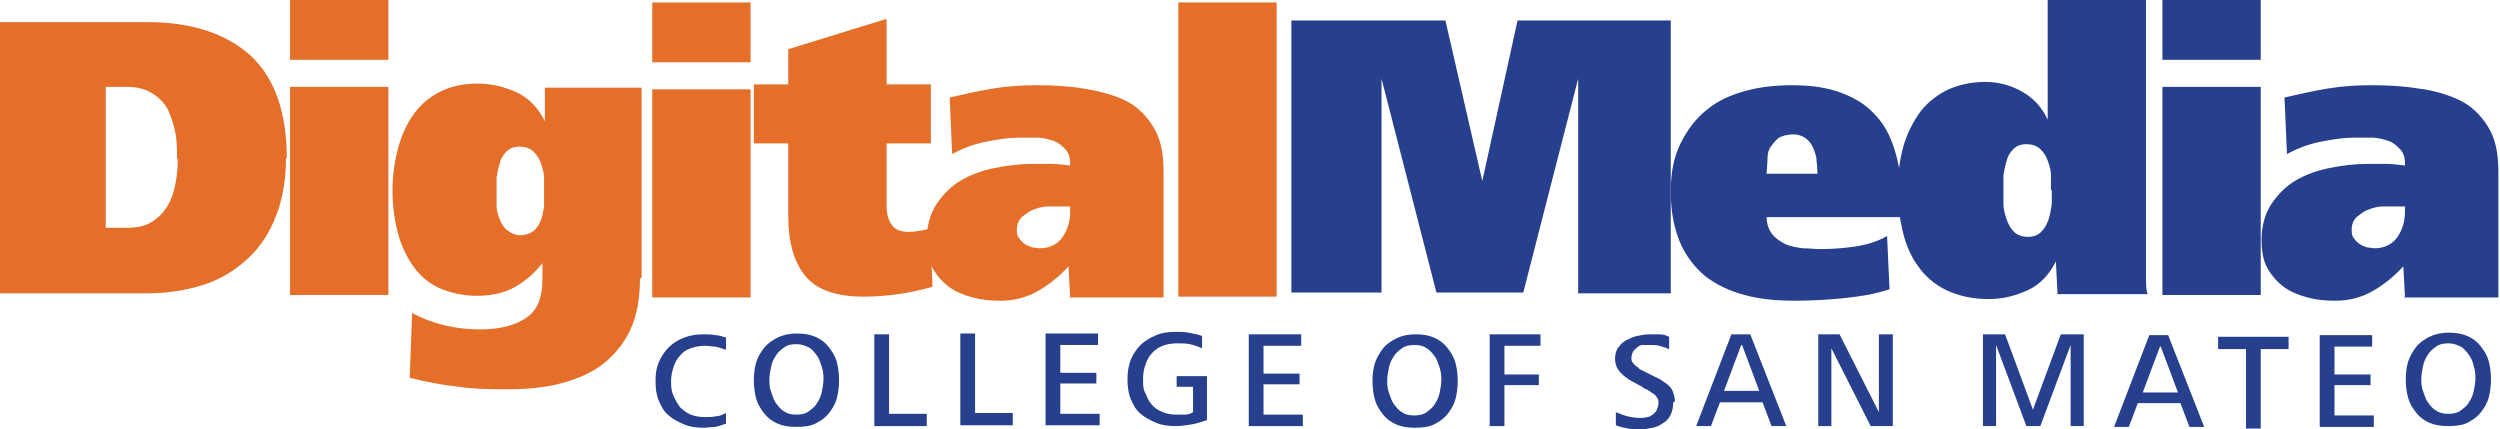 <?xml version="1.0" encoding="UTF-8"?>
<svg id="Layer_1" data-name="Layer 1" xmlns="http://www.w3.org/2000/svg" viewBox="0 0 30.51 5.24">
  <defs>
    <style>
      .cls-1 {
        fill: #e56e28;
      }

      .cls-2 {
        fill: #26408e;
      }
    </style>
  </defs>
  <path class="cls-1" d="M3.49,1.93c0,.26-.04.5-.12.7-.08.21-.19.38-.34.52s-.32.25-.53.32c-.21.07-.45.11-.71.11H0V.27h1.8c.54,0,.96.14,1.26.41.29.27.44.69.44,1.25ZM2.16,1.93c0-.1,0-.21-.02-.31-.02-.1-.05-.19-.09-.28-.04-.08-.11-.15-.19-.2-.08-.05-.18-.08-.3-.08h-.27v1.72h.26c.12,0,.22-.02.3-.07.08-.05.14-.11.19-.19.05-.08.08-.17.1-.27.02-.1.03-.21.03-.31h0Z"/>
  <path class="cls-1" d="M3.54.73v-.73h1.2v.73h-1.2ZM3.54,3.59V1.06h1.2v2.54s-1.2,0-1.2,0Z"/>
  <path class="cls-1" d="M7.81,3.4c0,.25-.04.46-.12.63s-.2.31-.34.42c-.15.11-.32.18-.51.23s-.41.07-.63.07c-.21,0-.41,0-.61-.03-.2-.02-.4-.06-.6-.11l.03-.79c.24.13.52.2.83.2.24,0,.43-.05.56-.14.14-.09.2-.25.2-.48v-.19c-.1.13-.22.23-.35.3-.13.07-.28.1-.45.1-.18,0-.34-.04-.47-.1s-.24-.16-.32-.28c-.08-.12-.14-.25-.18-.41s-.06-.32-.06-.49.02-.33.06-.49c.04-.16.1-.3.18-.42s.19-.22.32-.29c.13-.07.29-.11.48-.11.17,0,.33.04.48.11.15.07.26.19.34.35v-.41h1.18v2.32h0ZM6.64,2.35c0-.05,0-.11,0-.18,0-.06-.02-.12-.04-.18s-.05-.1-.09-.14c-.04-.04-.1-.06-.17-.06s-.12.02-.16.06-.07.09-.08.14c-.02.06-.03.12-.04.18,0,.06,0,.12,0,.17s0,.11,0,.17.02.12.04.17c.02.05.05.1.09.13s.09.06.16.06.12-.02.16-.05c.04-.03.07-.08.09-.13.02-.05.03-.11.04-.17,0-.06,0-.12,0-.17h0Z"/>
  <path class="cls-1" d="M7.96.76V.03h1.2v.73h-1.2ZM7.96,3.62V1.09h1.2v2.54s-1.2,0-1.2,0Z"/>
  <path class="cls-1" d="M11.38,3.5c-.14.04-.28.07-.42.09s-.28.03-.42.03c-.33,0-.57-.08-.71-.25s-.21-.41-.21-.73v-.89h-.42v-.72h.42v-.43l1.2-.37v.8h.54v.72h-.54v.76c0,.1.02.17.06.23.04.06.11.09.21.09.09,0,.18-.02.26-.04l.03.71h0Z"/>
  <path class="cls-1" d="M13.06,3.62l-.02-.37c-.11.12-.23.22-.37.3-.14.08-.29.12-.46.12-.12,0-.23-.01-.34-.04s-.21-.07-.29-.13-.15-.14-.2-.23c-.05-.09-.07-.21-.07-.34,0-.17.04-.32.12-.44s.18-.22.3-.29.26-.12.41-.15c.15-.03.31-.05.46-.05.08,0,.16,0,.23,0s.15.01.23.02v-.03c0-.07-.02-.13-.06-.17-.04-.04-.08-.08-.14-.1-.06-.02-.13-.04-.2-.04-.07,0-.15,0-.22,0-.13,0-.26.02-.41.05-.15.03-.28.08-.41.15l-.03-.69c.17-.04.35-.08.53-.11.18-.03.36-.04.54-.04.19,0,.38.01.56.04s.35.07.5.14c.15.07.26.18.35.32s.13.32.13.55v1.1c0,.07,0,.13,0,.18,0,.05,0,.1,0,.14s0,.08,0,.12h-1.16,0ZM13.07,2.52h-.12s-.11,0-.17,0-.12.02-.17.04c-.06.02-.1.06-.14.09-.04.04-.06.09-.06.15,0,.04,0,.08.03.11.02.03.04.05.07.07.03.02.06.03.09.04.03,0,.06.01.09.01.12,0,.22-.05.28-.14.06-.09.09-.19.09-.3v-.08h0Z"/>
  <path class="cls-1" d="M14.38,3.62V.03h1.2v3.59h-1.2Z"/>
  <path class="cls-2" d="M19.26,3.57V.96s-.67,2.61-.67,2.61h-1.06l-.67-2.61v2.61h-1.1V.25h1.88l.45,1.96.43-1.96h1.87v3.33h-1.14Z"/>
  <path class="cls-2" d="M21.56,2.65c0,.09.03.16.07.21.04.05.1.09.16.12.07.03.14.04.21.05.08,0,.15.01.21.01.14,0,.28-.01.42-.03.14-.02.28-.06.4-.13l.03.65c-.18.06-.37.09-.57.11-.2.02-.4.03-.59.03-.22,0-.43-.02-.61-.07-.19-.05-.35-.13-.48-.23-.13-.11-.24-.25-.31-.42-.07-.17-.11-.37-.11-.61s.04-.43.12-.59.18-.3.32-.41c.13-.11.29-.18.47-.23.18-.05.37-.07.57-.07.24,0,.44.03.62.1s.31.16.42.29c.11.12.18.28.23.46.05.18.07.38.07.61v.15h-1.66,0ZM22.18,2.13s0-.1-.01-.16c0-.06-.02-.11-.04-.16s-.05-.09-.09-.12-.09-.05-.16-.05-.13.02-.17.04c-.04.03-.07.07-.1.11s-.04.1-.04.16c0,.06-.01.11-.01.17h.62Z"/>
  <path class="cls-2" d="M25.11,3.59l-.02-.4c-.08.16-.19.28-.34.35-.15.07-.31.11-.48.11-.2,0-.37-.04-.52-.11-.14-.07-.26-.17-.34-.29-.09-.12-.15-.26-.19-.43s-.06-.33-.06-.51c0-.17.02-.33.06-.49.04-.16.11-.3.19-.42s.2-.22.33-.29c.14-.07.3-.11.49-.11.16,0,.31.04.45.12.14.08.24.19.31.34V0h1.2v3.04c0,.16,0,.27,0,.35s0,.15.02.2h-1.12,0ZM25.03,2.32c0-.05,0-.11,0-.18s-.02-.12-.04-.18-.05-.1-.09-.14-.1-.06-.17-.06-.12.02-.16.06-.07.09-.08.14c-.02.06-.03.12-.04.18,0,.06,0,.12,0,.17,0,.05,0,.11,0,.18,0,.07.02.13.04.19.02.06.05.11.09.15s.1.06.17.06.12-.02.16-.06.07-.09.09-.15.03-.12.04-.19c0-.07,0-.12,0-.17h0Z"/>
  <path class="cls-2" d="M26.39.73v-.73h1.2v.73h-1.2ZM26.39,3.59V1.06h1.2v2.54s-1.2,0-1.2,0Z"/>
  <path class="cls-2" d="M29.35,3.62l-.02-.37c-.11.12-.23.22-.37.3-.14.08-.29.12-.46.12-.12,0-.23-.01-.34-.04s-.21-.07-.29-.13-.15-.14-.2-.23c-.05-.09-.07-.21-.07-.34,0-.17.04-.32.12-.44s.18-.22.3-.29.26-.12.41-.15c.15-.03.31-.05.46-.05.08,0,.16,0,.23,0s.15.01.23.02v-.03c0-.07-.02-.13-.06-.17s-.08-.08-.14-.1c-.06-.02-.13-.04-.2-.04-.07,0-.15,0-.22,0-.13,0-.26.02-.41.05-.15.03-.28.08-.41.15l-.03-.69c.17-.04.35-.08.53-.11.18-.03.36-.04.54-.04.19,0,.38.01.56.04.18.02.35.07.5.14.15.07.26.18.35.32s.13.32.13.55v1.1c0,.07,0,.13,0,.18,0,.05,0,.1,0,.14s0,.08,0,.12h-1.16,0ZM29.36,2.52h-.12s-.11,0-.17,0c-.06,0-.12.02-.17.04-.06.02-.1.06-.14.09-.04.04-.06.09-.06.15,0,.04,0,.08.03.11.02.03.04.05.07.07.03.02.06.03.09.04.03,0,.06.01.09.01.12,0,.22-.05.28-.14.06-.09.09-.19.09-.3v-.08h0Z"/>
  <path class="cls-2" d="M8.86,5.17s-.08.03-.13.04c-.05,0-.1.01-.14.01-.09,0-.17-.01-.24-.04-.07-.03-.13-.06-.19-.11s-.09-.11-.12-.18-.04-.15-.04-.24.01-.16.04-.23.07-.13.12-.18c.05-.05.11-.09.19-.12s.15-.04.24-.04c.04,0,.09,0,.14.01.05,0,.09.02.13.03v.15s-.08-.03-.13-.04c-.04,0-.08-.01-.12-.01-.07,0-.12.01-.18.03s-.1.05-.13.09c-.04.04-.06.08-.08.14s-.03.11-.03.17,0,.12.03.18c.02.05.05.1.08.14.04.04.08.07.13.09s.11.03.18.03c.04,0,.08,0,.13-.01.04,0,.08-.02.12-.04v.14s0,0,0,0Z"/>
  <path class="cls-2" d="M10.24,4.64c0,.08-.01.16-.03.23-.02.07-.06.13-.1.18s-.1.09-.16.12-.14.04-.23.04-.16-.01-.23-.04-.12-.07-.16-.12c-.04-.05-.08-.11-.1-.18-.02-.07-.03-.15-.03-.23s.01-.16.03-.22c.02-.07.06-.13.1-.18.04-.05.1-.09.16-.12s.14-.05.23-.05.16.01.23.04c.07.03.12.07.16.12.04.05.08.11.1.18.02.07.03.15.03.23h0ZM10.05,4.64c0-.05,0-.1-.02-.16s-.03-.1-.06-.14c-.03-.04-.06-.08-.1-.1s-.09-.04-.15-.04-.11.01-.15.04c-.04.03-.08.06-.1.1-.03.04-.05.09-.06.14s-.02.1-.02.15,0,.1.02.15.03.1.06.14.06.08.1.1c.04.03.09.04.15.04s.11-.01.15-.04c.04-.03.08-.06.1-.1.03-.04.05-.09.06-.14.01-.05.02-.1.02-.16h0Z"/>
  <path class="cls-2" d="M10.67,5.2v-1.12h.18v.97h.46v.15h-.64Z"/>
  <path class="cls-2" d="M11.72,5.19v-1.12h.18v.97h.46v.15h-.64Z"/>
  <path class="cls-2" d="M12.76,5.19v-1.12h.64v.14h-.46v.34h.44v.13h-.44v.37h.48v.14h-.66,0Z"/>
  <path class="cls-2" d="M14.72,5.13c-.06.02-.12.04-.18.05-.06.01-.13.02-.19.02-.09,0-.17-.01-.24-.04-.07-.03-.13-.06-.19-.11s-.09-.11-.12-.18-.04-.15-.04-.24.01-.16.04-.24c.03-.07.07-.13.12-.18.05-.05.12-.09.19-.12s.15-.04.24-.04c.05,0,.11,0,.16.01s.11.02.16.04v.15c-.05-.02-.1-.04-.15-.05s-.1-.01-.15-.01c-.07,0-.13.01-.18.03-.05.02-.1.05-.13.09-.04.04-.06.08-.08.14-.02.05-.03.11-.03.18s0,.12.03.17c.02.05.04.1.08.14.03.04.08.07.13.09.05.02.11.03.17.03.03,0,.07,0,.1,0s.07-.01.1-.03v-.31h-.2v-.13h.37v.54h0Z"/>
  <path class="cls-2" d="M15.24,5.2v-1.12h.64v.14h-.46v.34h.44v.13h-.44v.37h.48v.14h-.66Z"/>
  <path class="cls-2" d="M17.79,4.65c0,.08-.01.16-.03.23-.02.07-.06.13-.1.18s-.1.09-.16.12-.14.04-.23.04-.16-.01-.23-.04-.12-.07-.16-.12c-.04-.05-.08-.11-.1-.18-.02-.07-.03-.15-.03-.23s.01-.16.03-.22.06-.13.1-.18c.04-.05.1-.09.16-.12.06-.03.14-.05.23-.05s.16.01.23.04c.07.03.12.07.16.12.04.05.08.11.1.18.02.07.03.15.03.23h0ZM17.59,4.65c0-.05,0-.1-.02-.16s-.03-.1-.06-.14c-.03-.04-.06-.08-.1-.1-.04-.03-.09-.04-.15-.04s-.11.01-.15.04c-.04.03-.08.06-.1.1-.03.04-.05.09-.06.14s-.02.1-.02.15,0,.1.02.15.03.1.06.14.06.08.1.1c.04.03.09.04.15.04s.11-.01.15-.04c.04-.03.08-.06.1-.1.03-.04.05-.09.06-.14.01-.05.02-.1.02-.16h0Z"/>
  <path class="cls-2" d="M18.36,4.22v.35h.42v.13h-.42v.5h-.18v-1.12h.62v.14h-.44Z"/>
  <path class="cls-2" d="M20.42,4.91c0,.06-.01.1-.03.15-.02.04-.05.08-.09.1-.04.03-.08.05-.13.06s-.1.02-.15.02-.1,0-.15-.01-.1-.02-.15-.04v-.16c.05.02.1.04.14.05s.1.02.15.02c.03,0,.06,0,.09-.01.03,0,.05-.02.07-.03.02-.02.04-.03.05-.06.01-.02.02-.05.02-.09,0-.02,0-.04-.02-.06-.01-.02-.03-.04-.05-.05s-.04-.03-.06-.04-.05-.02-.07-.04l-.11-.06s-.06-.03-.08-.05c-.03-.02-.05-.04-.07-.06-.02-.02-.04-.05-.05-.07-.01-.03-.02-.06-.02-.1,0-.05.01-.1.04-.14s.06-.07.1-.09c.04-.02.08-.04.13-.05.05-.01.1-.02.14-.02.04,0,.08,0,.13,0,.04,0,.08.01.12.03v.15s-.08-.03-.12-.04-.08-.01-.12-.01c-.03,0-.05,0-.08,0s-.05.01-.07.03-.04.03-.05.05-.02.05-.02.08c0,.02,0,.04.02.06s.02.03.04.04.03.03.05.04.04.02.06.03l.12.06s.07.03.09.05c.03.02.06.04.08.06.02.02.04.05.05.08s.02.07.02.11h0Z"/>
  <path class="cls-2" d="M21.62,5.2l-.11-.29h-.52l-.11.29h-.18l.43-1.12h.23l.44,1.12h-.19ZM21.25,4.21l-.21.56h.43l-.21-.56Z"/>
  <path class="cls-2" d="M22.83,5.2l-.48-.95v.95h-.16v-1.12h.26l.48.95v-.95h.17v1.12h-.26Z"/>
  <path class="cls-2" d="M25.27,5.2v-.99l-.37.99h-.17l-.37-.99v.99h-.16v-1.12h.27l.34.92.34-.92h.28v1.12h-.17,0Z"/>
  <path class="cls-2" d="M26.72,5.21l-.11-.29h-.52l-.11.29h-.18l.43-1.12h.23l.44,1.12h-.19ZM26.36,4.23l-.21.56h.43l-.21-.56Z"/>
  <path class="cls-2" d="M27.59,4.26v.97h-.18v-.97h-.34v-.15h.86v.15h-.34Z"/>
  <path class="cls-2" d="M28.31,5.21v-1.12h.64v.14h-.46v.34h.44v.13h-.44v.37h.48v.14h-.66Z"/>
  <path class="cls-2" d="M30.4,4.63c0,.08-.01.16-.03.23-.02.07-.06.13-.1.18s-.1.09-.16.12-.14.04-.23.04-.16-.01-.23-.04-.12-.07-.16-.12c-.04-.05-.08-.11-.1-.18-.02-.07-.03-.15-.03-.23s.01-.16.03-.22.06-.13.1-.18c.04-.05.1-.09.16-.12s.14-.05.23-.05.16.01.23.04c.07.03.12.07.16.12.04.05.08.11.1.18.02.07.03.15.03.23h0ZM30.21,4.63c0-.05,0-.1-.02-.16-.01-.05-.03-.1-.06-.14-.03-.04-.06-.08-.1-.1s-.09-.04-.15-.04-.11.01-.15.04c-.04.03-.08.06-.1.1-.03.04-.05.09-.06.14s-.02.1-.02.15,0,.1.02.15.03.1.06.14.06.08.1.1c.04.03.09.04.15.04s.11-.01.15-.04c.04-.03.08-.06.1-.1.03-.04.05-.09.06-.14.01-.05.02-.1.02-.16h0Z"/>
</svg>